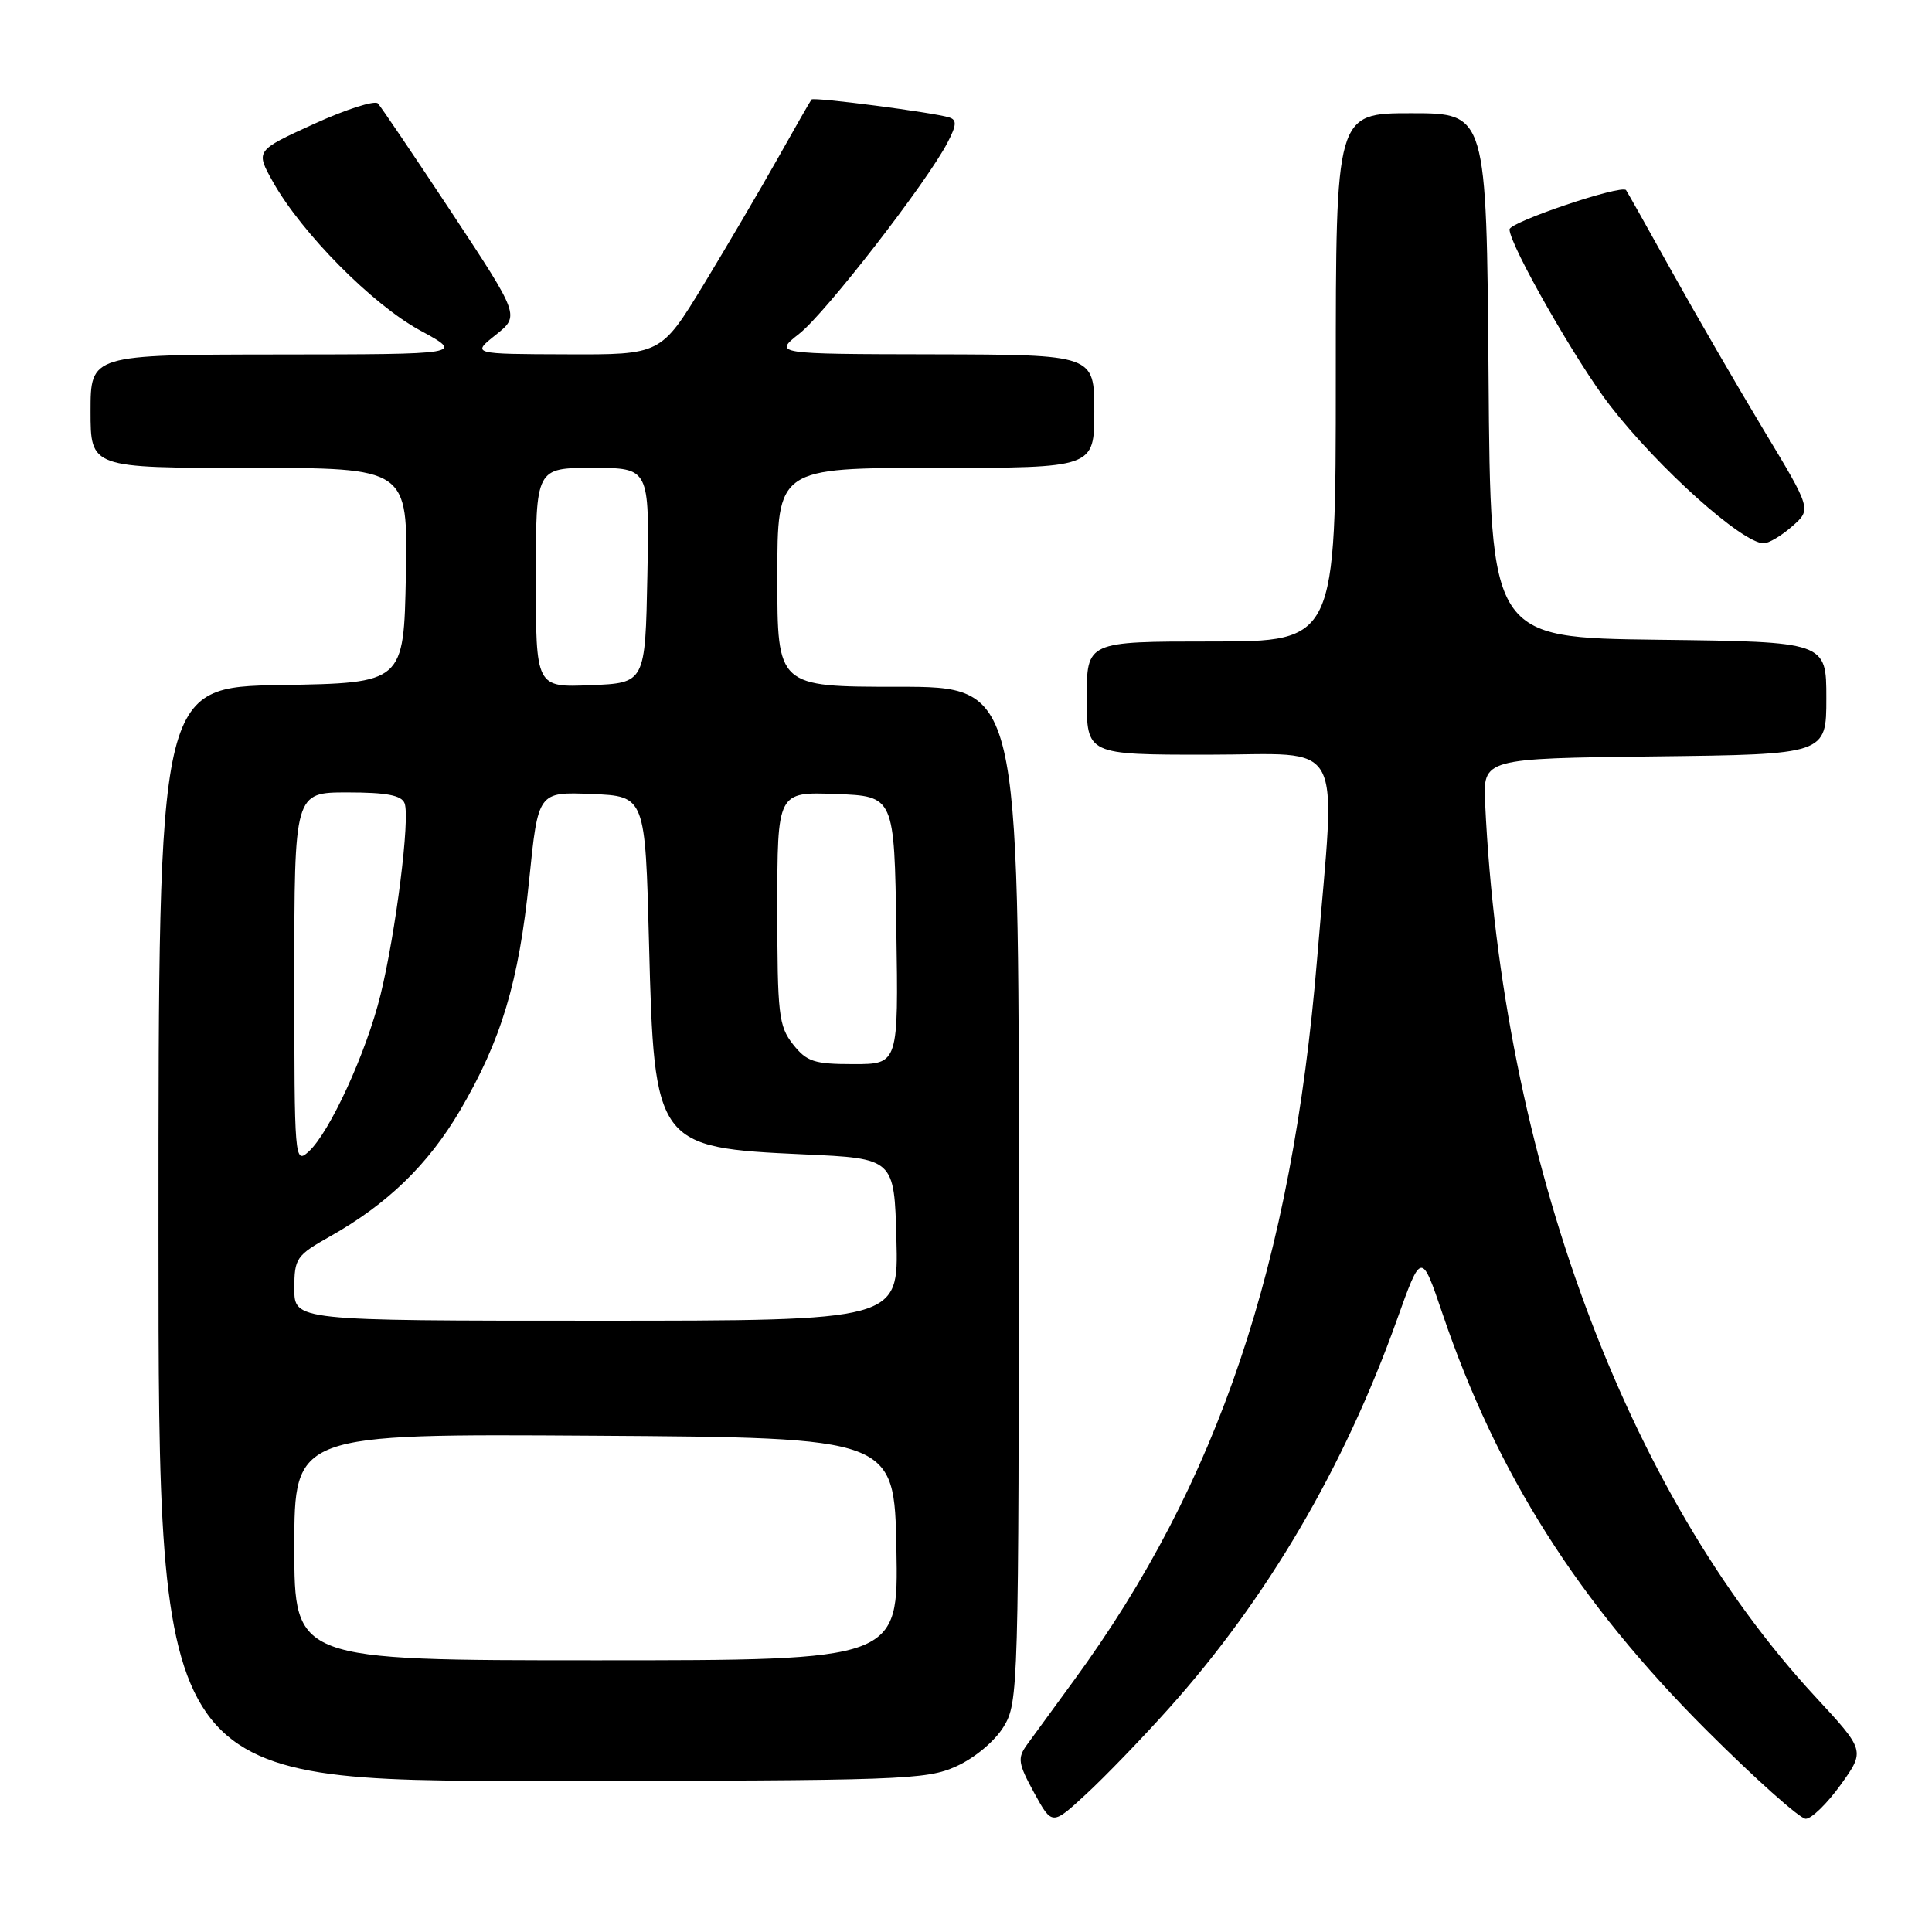 <?xml version="1.0" encoding="UTF-8" standalone="no"?>
<!DOCTYPE svg PUBLIC "-//W3C//DTD SVG 1.1//EN" "http://www.w3.org/Graphics/SVG/1.1/DTD/svg11.dtd" >
<svg xmlns="http://www.w3.org/2000/svg" xmlns:xlink="http://www.w3.org/1999/xlink" version="1.1" viewBox="0 0 256 256">
 <g >
 <path fill="currentColor"
d=" M 154.89 226.36 C 167.88 211.87 178.10 194.45 185.08 174.94 C 188.34 165.82 188.34 165.82 191.15 174.10 C 198.33 195.27 209.11 212.27 226.11 229.25 C 232.58 235.71 238.50 241.00 239.27 241.00 C 240.04 241.00 242.12 238.97 243.91 236.48 C 247.15 231.96 247.15 231.96 240.51 224.79 C 215.41 197.67 199.01 153.33 196.79 106.50 C 196.50 100.50 196.50 100.50 219.25 100.23 C 242.00 99.96 242.00 99.96 242.00 92.50 C 242.00 85.04 242.00 85.04 219.75 84.77 C 197.50 84.50 197.50 84.50 197.24 49.75 C 196.97 15.00 196.97 15.00 186.99 15.00 C 177.00 15.00 177.00 15.00 177.00 50.00 C 177.00 85.00 177.00 85.00 160.50 85.00 C 144.00 85.00 144.00 85.00 144.00 92.50 C 144.00 100.00 144.00 100.00 160.00 100.00 C 178.56 100.00 177.00 97.10 174.53 127.00 C 171.18 167.53 161.41 196.54 142.31 222.65 C 139.66 226.27 136.86 230.12 136.07 231.20 C 134.80 232.96 134.90 233.66 137.02 237.54 C 139.41 241.90 139.41 241.90 143.95 237.70 C 146.45 235.39 151.38 230.29 154.89 226.36 Z  M 126.73 234.04 C 129.17 232.93 131.81 230.72 132.98 228.81 C 134.95 225.58 134.99 223.92 135.00 158.25 C 135.00 91.00 135.00 91.00 119.00 91.00 C 103.00 91.00 103.00 91.00 103.00 76.50 C 103.00 62.00 103.00 62.00 124.00 62.00 C 145.00 62.00 145.00 62.00 145.00 54.50 C 145.00 47.00 145.00 47.00 123.75 46.95 C 102.50 46.91 102.50 46.91 105.93 44.20 C 109.42 41.45 122.85 24.12 125.57 18.86 C 126.76 16.57 126.80 15.88 125.78 15.56 C 123.71 14.90 107.83 12.83 107.53 13.18 C 107.38 13.36 105.36 16.88 103.05 21.00 C 100.73 25.12 96.30 32.66 93.21 37.75 C 87.57 47.00 87.57 47.00 75.04 46.95 C 62.50 46.91 62.50 46.91 65.68 44.38 C 68.87 41.84 68.87 41.84 59.85 28.17 C 54.88 20.65 50.48 14.14 50.07 13.70 C 49.65 13.27 45.83 14.49 41.58 16.43 C 33.85 19.96 33.85 19.96 36.17 24.10 C 39.98 30.89 49.36 40.36 55.66 43.78 C 61.50 46.95 61.50 46.95 36.75 46.97 C 12.00 47.00 12.00 47.00 12.00 54.50 C 12.00 62.00 12.00 62.00 33.03 62.00 C 54.05 62.00 54.05 62.00 53.78 76.25 C 53.50 90.50 53.50 90.50 37.25 90.77 C 21.00 91.05 21.00 91.05 21.00 163.52 C 21.00 236.00 21.00 236.00 71.75 235.98 C 119.63 235.96 122.74 235.85 126.73 234.04 Z  M 237.46 69.75 C 240.04 67.50 240.04 67.50 233.71 57.00 C 230.23 51.22 224.76 41.78 221.54 36.00 C 218.33 30.22 215.59 25.36 215.46 25.19 C 214.86 24.42 200.00 29.43 200.02 30.40 C 200.05 32.50 208.94 48.08 213.36 53.77 C 219.79 62.06 230.85 71.96 233.69 71.99 C 234.35 72.00 236.05 70.99 237.46 69.75 Z  M 39.00 204.99 C 39.00 189.98 39.00 189.98 78.75 190.24 C 118.50 190.50 118.50 190.50 118.78 205.25 C 119.05 220.00 119.05 220.00 79.03 220.00 C 39.00 220.00 39.00 220.00 39.00 204.99 Z  M 39.00 170.75 C 39.00 166.72 39.25 166.36 43.75 163.82 C 51.33 159.55 56.72 154.33 60.94 147.17 C 66.42 137.85 68.75 130.12 70.12 116.59 C 71.30 104.92 71.30 104.92 78.40 105.21 C 85.50 105.50 85.50 105.50 86.00 125.05 C 86.68 151.75 86.92 152.07 106.50 152.96 C 118.50 153.50 118.50 153.50 118.78 164.25 C 119.07 175.00 119.07 175.00 79.03 175.00 C 39.00 175.00 39.00 175.00 39.00 170.75 Z  M 39.00 129.65 C 39.00 105.00 39.00 105.00 46.03 105.00 C 51.23 105.00 53.21 105.38 53.61 106.44 C 54.36 108.37 52.45 123.56 50.42 131.83 C 48.55 139.45 43.68 150.08 40.89 152.60 C 39.04 154.27 39.00 153.77 39.00 129.65 Z  M 105.07 138.37 C 103.18 135.96 103.00 134.40 103.00 120.32 C 103.00 104.92 103.00 104.92 110.75 105.21 C 118.50 105.50 118.50 105.50 118.77 123.25 C 119.05 141.00 119.05 141.00 113.10 141.00 C 107.86 141.00 106.90 140.68 105.07 138.37 Z  M 71.00 76.54 C 71.00 62.00 71.00 62.00 78.53 62.00 C 86.05 62.00 86.05 62.00 85.78 76.25 C 85.50 90.50 85.50 90.50 78.25 90.79 C 71.00 91.09 71.00 91.09 71.00 76.54 Z "/>
</g>
</svg>